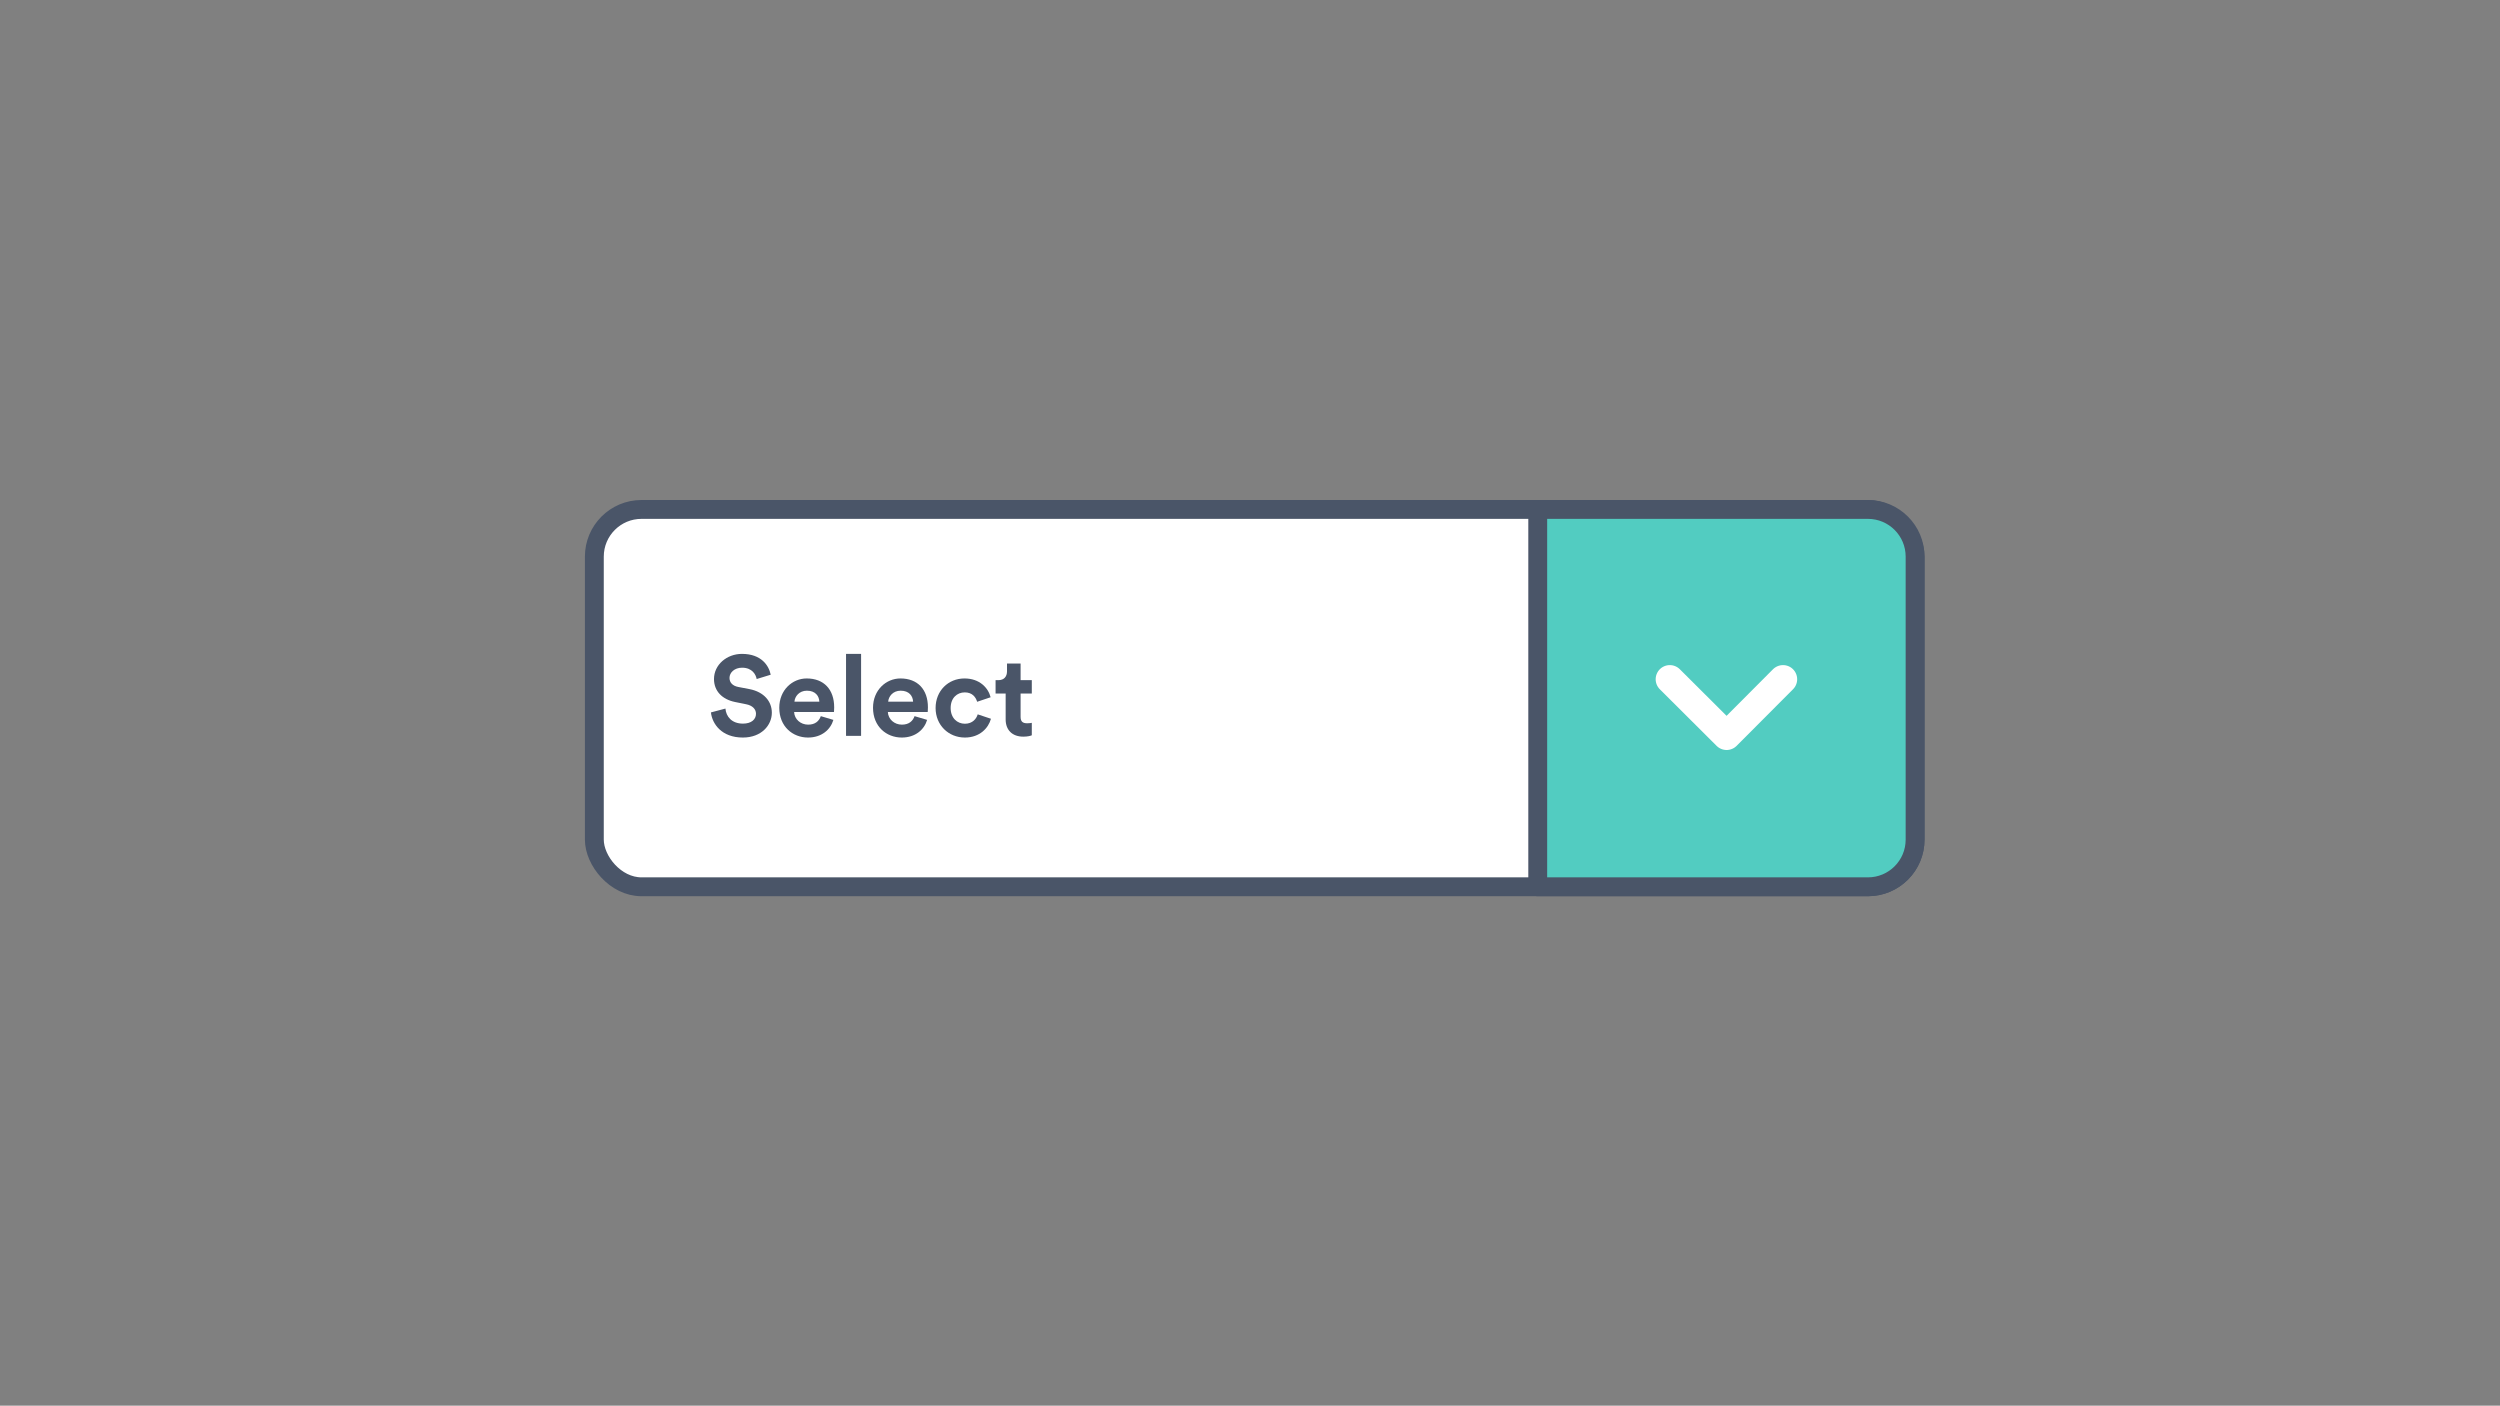 <svg width="265" height="149" viewBox="0 0 265 149" fill="none" xmlns="http://www.w3.org/2000/svg">
<rect x="0" y="0" width="265" height="149" fill="#808080" stroke="none"/>
<rect width="265" height="149"/>
<rect x="63" y="54" width="140" height="40" rx="5" fill="white" stroke="#4A5568" stroke-width="2" stroke-linecap="round" stroke-linejoin="round"/>
<path d="M163 54H198C200.761 54 203 56.239 203 59V89C203 91.761 200.761 94 198 94H163V54Z" fill="#52CCC1" stroke="#4A5568" stroke-width="2" stroke-linecap="round" stroke-linejoin="round"/>
<path d="M177 72L183.02 78L189 72" stroke="white" stroke-width="3" stroke-linecap="round" stroke-linejoin="round"/>
<path d="M81.695 71.52C81.503 70.561 80.711 69.312 78.647 69.312C77.039 69.312 75.683 70.465 75.683 71.977C75.683 73.26 76.559 74.136 77.915 74.412L79.103 74.653C79.763 74.784 80.135 75.168 80.135 75.66C80.135 76.26 79.643 76.704 78.755 76.704C77.555 76.704 76.967 75.948 76.895 75.109L75.359 75.516C75.491 76.728 76.487 78.18 78.743 78.18C80.723 78.18 81.815 76.861 81.815 75.552C81.815 74.353 80.987 73.344 79.439 73.044L78.251 72.817C77.627 72.697 77.327 72.325 77.327 71.856C77.327 71.293 77.855 70.776 78.659 70.776C79.739 70.776 80.123 71.508 80.207 71.977L81.695 71.52Z" fill="#4A5568"/>
<path d="M84.211 74.376C84.247 73.837 84.703 73.213 85.531 73.213C86.443 73.213 86.827 73.788 86.851 74.376H84.211ZM87.007 75.912C86.815 76.441 86.407 76.812 85.663 76.812C84.871 76.812 84.211 76.249 84.175 75.469H88.399C88.399 75.445 88.423 75.204 88.423 74.977C88.423 73.081 87.331 71.916 85.507 71.916C83.995 71.916 82.603 73.141 82.603 75.025C82.603 77.016 84.031 78.18 85.651 78.18C87.103 78.18 88.039 77.329 88.339 76.308L87.007 75.912Z" fill="#4A5568"/>
<path d="M91.275 78.001V69.312H89.68V78.001H91.275Z" fill="#4A5568"/>
<path d="M94.148 74.376C94.184 73.837 94.64 73.213 95.468 73.213C96.38 73.213 96.764 73.788 96.788 74.376H94.148ZM96.944 75.912C96.752 76.441 96.344 76.812 95.6 76.812C94.808 76.812 94.148 76.249 94.112 75.469H98.336C98.336 75.445 98.36 75.204 98.36 74.977C98.36 73.081 97.268 71.916 95.444 71.916C93.932 71.916 92.54 73.141 92.54 75.025C92.54 77.016 93.968 78.18 95.588 78.18C97.04 78.18 97.976 77.329 98.276 76.308L96.944 75.912Z" fill="#4A5568"/>
<path d="M102.269 73.392C103.061 73.392 103.433 73.897 103.577 74.388L105.005 73.909C104.753 72.912 103.841 71.916 102.233 71.916C100.517 71.916 99.173 73.225 99.173 75.049C99.173 76.861 100.541 78.18 102.281 78.18C103.853 78.18 104.777 77.172 105.041 76.189L103.637 75.721C103.505 76.177 103.097 76.716 102.281 76.716C101.465 76.716 100.769 76.117 100.769 75.049C100.769 73.981 101.453 73.392 102.269 73.392Z" fill="#4A5568"/>
<path d="M108.183 70.332H106.743V71.16C106.743 71.689 106.455 72.097 105.831 72.097H105.531V73.513H106.599V76.26C106.599 77.4 107.319 78.085 108.471 78.085C108.939 78.085 109.227 78.001 109.371 77.941V76.621C109.287 76.644 109.071 76.668 108.879 76.668C108.423 76.668 108.183 76.501 108.183 75.984V73.513H109.371V72.097H108.183V70.332Z" fill="#4A5568"/>
</svg>
